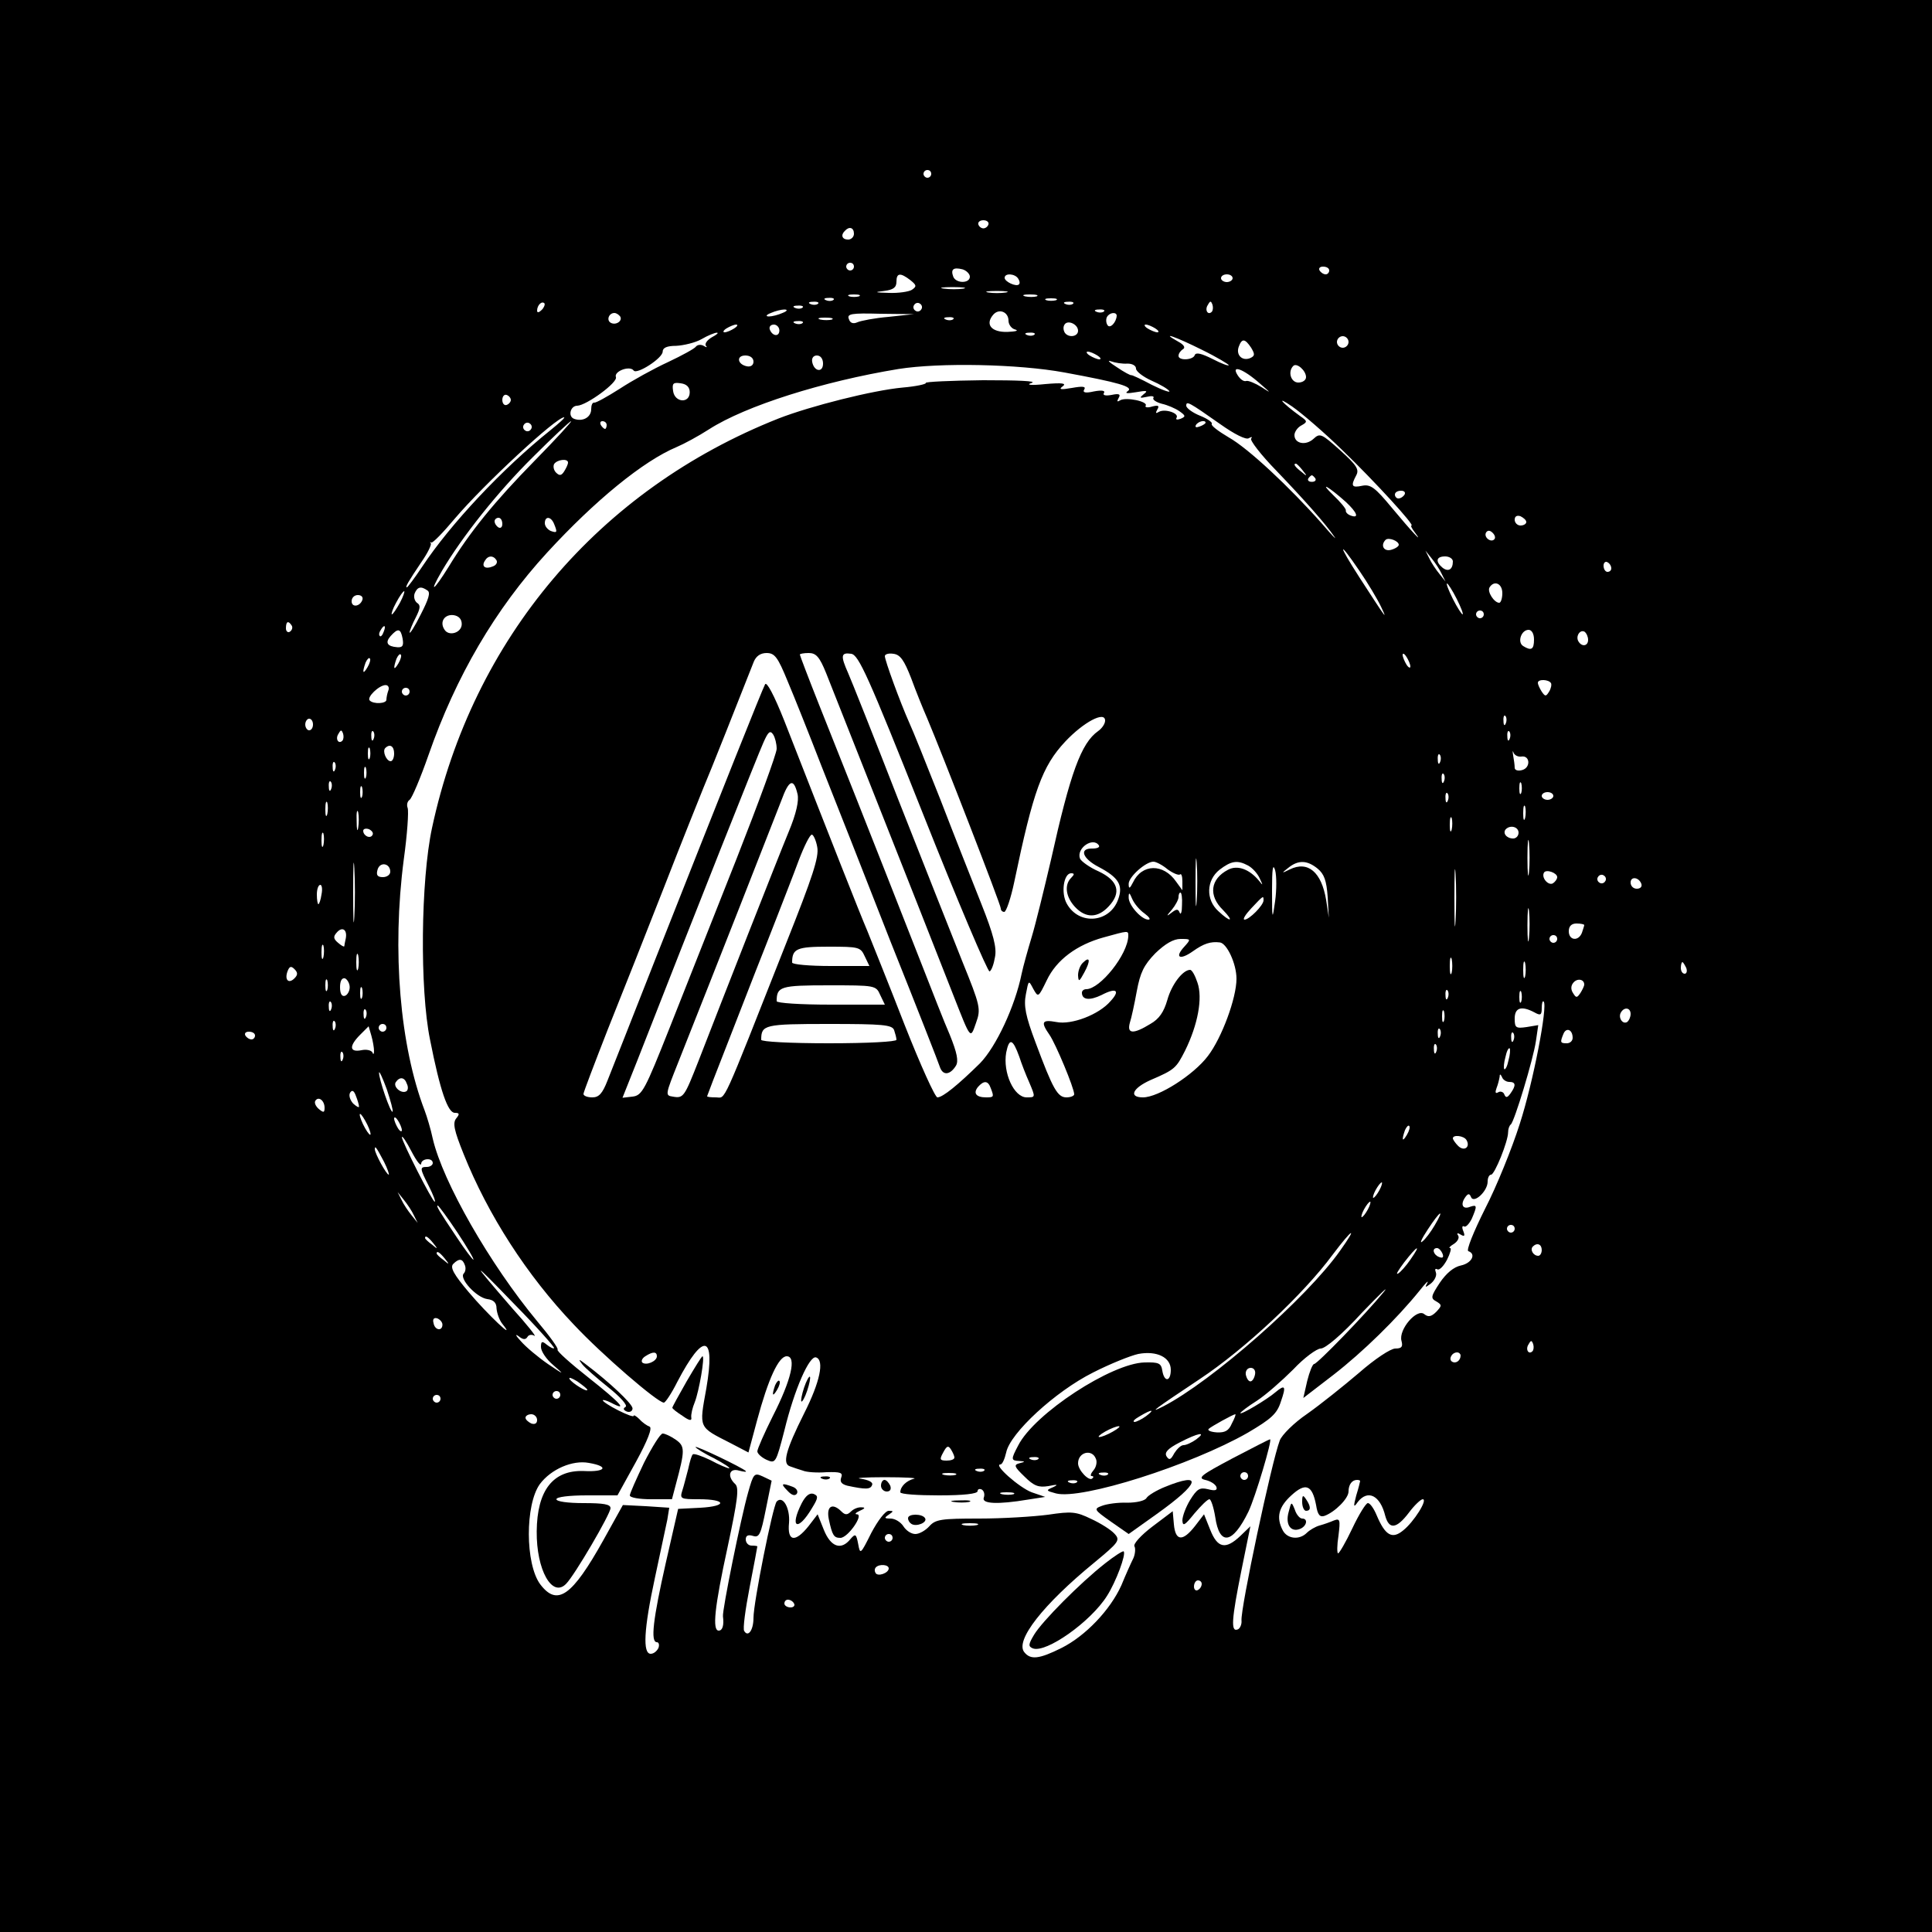<?xml version="1.0" standalone="no"?>
<!DOCTYPE svg PUBLIC "-//W3C//DTD SVG 20010904//EN"
 "http://www.w3.org/TR/2001/REC-SVG-20010904/DTD/svg10.dtd">
<svg version="1.0" xmlns="http://www.w3.org/2000/svg"
 width="500pt" height="500pt" viewBox="0 0 500 500"
 preserveAspectRatio="xMidYMid meet">

<g transform="translate(0,500) scale(0.1,-0.1)"
fill="#000000" stroke="none">
<path d="M0 2500 l0 -2500 2500 0 2500 0 0 2500 0 2500 -2500 0 -2500 0 0
-2500z m2410 2050 c0 -5 -4 -10 -10 -10 -5 0 -10 5 -10 10 0 6 5 10 10 10 6 0
10 -4 10 -10z m148 -131 c-2 -6 -8 -10 -13 -10 -5 0 -11 4 -13 10 -2 6 4 11
13 11 9 0 15 -5 13 -11z m-348 -24 c0 -8 -7 -15 -15 -15 -16 0 -20 12 -8 23
11 12 23 8 23 -8z m0 -85 c0 -5 -4 -10 -10 -10 -5 0 -10 5 -10 10 0 6 5 10 10
10 6 0 10 -4 10 -10z m300 -26 c0 -18 -36 -18 -43 0 -7 19 0 25 24 19 10 -3
19 -12 19 -19z m930 16 c0 -5 -4 -10 -9 -10 -6 0 -13 5 -16 10 -3 6 1 10 9 10
9 0 16 -4 16 -10z m-1084 -25 c16 -13 17 -16 4 -25 -8 -5 -35 -9 -60 -8 -36 1
-39 2 -12 5 24 3 32 9 32 24 0 23 10 24 36 4z m279 4 c4 -6 5 -12 2 -15 -7 -7
-37 7 -37 17 0 13 27 11 35 -2z m555 1 c0 -5 -7 -10 -15 -10 -8 0 -15 5 -15
10 0 6 7 10 15 10 8 0 15 -4 15 -10z m-697 -27 c-13 -2 -35 -2 -50 0 -16 2 -5
4 22 4 28 0 40 -2 28 -4z m110 -10 c-13 -2 -33 -2 -45 0 -13 2 -3 4 22 4 25 0
35 -2 23 -4z m-380 -10 c-7 -2 -19 -2 -25 0 -7 3 -2 5 12 5 14 0 19 -2 13 -5z
m460 0 c-7 -2 -21 -2 -30 0 -10 3 -4 5 12 5 17 0 24 -2 18 -5z m-526 -9 c-3
-3 -12 -4 -19 -1 -8 3 -5 6 6 6 11 1 17 -2 13 -5z m576 -1 c-7 -2 -19 -2 -25
0 -7 3 -2 5 12 5 14 0 19 -2 13 -5z m-1331 -25 c-7 -7 -12 -8 -12 -2 0 14 12
26 19 19 2 -3 -1 -11 -7 -17z m715 16 c-3 -3 -12 -4 -19 -1 -8 3 -5 6 6 6 11
1 17 -2 13 -5z m267 -15 c-3 -5 -10 -7 -15 -3 -5 3 -7 10 -3 15 3 5 10 7 15 3
5 -3 7 -10 3 -15z m393 15 c-3 -3 -12 -4 -19 -1 -8 3 -5 6 6 6 11 1 17 -2 13
-5z m359 -21 c-10 -10 -19 5 -10 18 6 11 8 11 12 0 2 -7 1 -15 -2 -18z m-1059
11 c-3 -3 -12 -4 -19 -1 -8 3 -5 6 6 6 11 1 17 -2 13 -5z m-52 -14 c-11 -5
-27 -9 -35 -9 -9 0 -8 4 5 9 11 5 27 9 35 9 9 0 8 -4 -5 -9z m585 -20 c0 -10
8 -21 18 -23 9 -3 0 -5 -21 -6 -41 -1 -58 19 -37 44 15 18 40 8 40 -15z m247
24 c-3 -3 -12 -4 -19 -1 -8 3 -5 6 6 6 11 1 17 -2 13 -5z m-1252 -13 c7 -12
-12 -24 -25 -16 -11 7 -4 25 10 25 5 0 11 -4 15 -9z m695 -1 c-36 -3 -72 -10
-81 -14 -11 -5 -19 -2 -22 8 -6 14 6 16 81 14 l87 -1 -65 -7z m590 3 c-1 -18
-18 -35 -24 -24 -4 6 -4 16 -1 21 7 12 25 13 25 3z m-737 -10 c-7 -2 -21 -2
-30 0 -10 3 -4 5 12 5 17 0 24 -2 18 -5z m314 1 c-3 -3 -12 -4 -19 -1 -8 3 -5
6 6 6 11 1 17 -2 13 -5z m-390 -10 c-3 -3 -12 -4 -19 -1 -8 3 -5 6 6 6 11 1
17 -2 13 -5z m713 -20 c0 -16 -26 -19 -35 -4 -3 6 -4 14 0 20 8 13 35 1 35
-16z m-890 6 c-8 -5 -19 -10 -25 -10 -5 0 -3 5 5 10 8 5 20 10 25 10 6 0 3 -5
-5 -10z m117 -5 c0 -18 -19 -15 -25 3 -2 7 3 12 11 12 7 0 14 -7 14 -15z m973
5 c8 -5 11 -10 5 -10 -5 0 -17 5 -25 10 -8 5 -10 10 -5 10 6 0 17 -5 25 -10z
m-1148 -23 c-12 -7 -19 -17 -15 -22 4 -4 2 -5 -6 0 -7 4 -16 3 -20 -2 -3 -5
-36 -23 -72 -40 -37 -17 -93 -48 -125 -69 -33 -21 -62 -37 -66 -36 -5 1 -8 -7
-8 -17 0 -21 -22 -33 -44 -25 -17 6 -10 34 8 34 24 1 105 60 100 74 -6 15 36
31 46 17 8 -11 75 32 75 49 0 10 11 15 35 15 19 1 49 8 65 17 17 10 35 17 40
17 6 0 0 -5 -13 -12z m835 7 c-3 -3 -12 -4 -19 -1 -8 3 -5 6 6 6 11 1 17 -2
13 -5z m433 -39 c39 -19 70 -38 70 -40 0 -3 -19 4 -42 16 -28 14 -43 18 -46
10 -4 -13 -42 -15 -42 -2 0 6 5 13 11 17 8 4 3 12 -12 20 -50 28 -5 12 61 -21z
m380 20 c0 -8 -7 -15 -15 -15 -8 0 -15 7 -15 15 0 8 7 15 15 15 8 0 15 -7 15
-15z m-252 -15 c10 -17 10 -21 -3 -27 -21 -8 -37 9 -29 30 8 22 16 21 32 -3z
m-398 -20 c8 -5 11 -10 5 -10 -5 0 -17 5 -25 10 -8 5 -10 10 -5 10 6 0 17 -5
25 -10z m-890 -16 c0 -9 -7 -14 -17 -12 -25 5 -28 28 -4 28 12 0 21 -6 21 -16z
m180 -5 c0 -24 -23 -21 -28 4 -2 10 3 17 12 17 10 0 16 -9 16 -21z m788 0 c12
0 22 -5 22 -13 0 -7 18 -21 40 -31 23 -10 43 -22 46 -27 4 -5 -17 2 -45 16
-28 15 -52 26 -53 25 -2 -1 -19 8 -38 21 -19 12 -26 19 -15 15 11 -4 30 -7 43
-6z m-163 -23 c141 -26 179 -37 164 -48 -9 -6 -3 -7 21 -3 28 5 32 4 20 -5
-12 -10 -11 -11 8 -7 12 3 20 2 17 -3 -3 -4 7 -11 22 -15 14 -3 35 -12 45 -19
17 -12 17 -14 3 -20 -9 -3 -13 -2 -10 3 7 12 -31 24 -46 15 -8 -5 -9 -3 -4 6
6 10 3 12 -13 8 -12 -4 -20 -2 -17 2 7 11 -51 23 -66 14 -8 -5 -9 -3 -4 6 6
10 1 12 -18 8 -16 -3 -24 -1 -20 5 4 6 -5 8 -26 4 -22 -5 -30 -3 -25 5 5 8 -4
9 -32 4 -29 -5 -35 -4 -24 4 11 8 0 10 -45 6 -38 -4 -51 -2 -35 3 15 5 -36 7
-126 7 -84 -1 -150 -4 -148 -7 2 -3 -25 -9 -60 -12 -77 -7 -239 -48 -321 -80
-465 -184 -792 -570 -897 -1060 -29 -135 -32 -417 -5 -548 26 -132 46 -189 64
-189 12 0 13 -3 4 -14 -10 -12 -6 -31 19 -93 63 -157 163 -313 285 -441 73
-78 217 -202 233 -202 4 0 20 24 35 54 68 130 99 123 75 -17 -19 -105 -21 -99
63 -142 l46 -24 22 82 c29 108 56 167 77 167 26 0 12 -61 -36 -155 -22 -44
-40 -85 -40 -91 0 -6 11 -16 24 -22 23 -10 24 -9 46 76 26 107 65 195 82 189
22 -7 10 -64 -31 -145 -48 -96 -57 -131 -36 -137 8 -3 23 -8 33 -11 9 -4 37
-6 61 -4 36 1 43 -1 38 -14 -4 -11 1 -17 16 -21 47 -10 60 -10 64 2 3 7 -9 13
-29 16 -18 2 10 4 62 4 52 0 86 -2 75 -4 -19 -5 -35 -20 -35 -35 0 -5 45 -8
100 -8 64 0 100 4 100 11 0 5 5 7 11 4 6 -4 8 -13 5 -21 -6 -16 36 -18 114 -5
l45 7 -35 12 c-32 12 -100 72 -81 72 5 0 11 14 15 31 10 50 127 158 225 207
45 23 98 44 117 48 48 9 84 -9 84 -41 0 -31 -17 -33 -22 -2 -3 19 -9 22 -46
21 -85 -2 -285 -132 -327 -215 -19 -36 -19 -39 3 -40 16 -1 16 -2 0 -6 -15 -4
-13 -9 13 -34 25 -25 37 -29 62 -25 24 5 27 4 12 -3 -19 -8 -18 -9 8 -16 66
-17 349 73 496 157 61 36 76 49 86 81 14 40 11 45 -14 24 -22 -19 -91 -60 -91
-54 0 2 19 17 43 32 23 15 65 52 94 81 28 30 61 54 71 54 12 0 55 36 107 93
48 50 73 74 55 52 -46 -56 -171 -185 -179 -185 -4 0 -12 -20 -18 -44 l-10 -44
78 60 c76 59 164 145 223 218 15 19 24 28 20 20 -7 -13 -6 -13 10 -1 9 8 15
20 12 28 -3 8 -2 11 4 8 5 -3 16 8 25 25 8 16 12 30 8 30 -5 0 0 5 10 11 9 6
14 15 11 21 -5 7 -2 8 6 3 10 -6 12 -4 7 9 -4 9 -3 15 2 12 4 -3 13 6 20 20
14 33 14 37 -4 31 -19 -8 -26 5 -14 23 8 12 12 12 16 2 7 -18 43 15 43 40 0
10 4 18 9 18 9 0 44 86 44 110 0 8 3 17 7 20 9 7 58 168 65 216 l6 41 -30 -5
c-28 -4 -31 -2 -31 22 0 28 17 34 51 16 16 -9 19 -7 19 11 0 12 2 20 5 17 11
-11 -27 -209 -62 -317 -20 -63 -60 -162 -90 -220 -29 -58 -49 -107 -43 -109
21 -7 9 -31 -19 -37 -19 -4 -38 -20 -55 -45 -23 -35 -24 -40 -9 -48 15 -9 15
-11 0 -27 -13 -13 -21 -14 -31 -6 -19 16 -67 -40 -59 -69 4 -15 1 -20 -16 -20
-12 0 -53 -27 -94 -63 -40 -34 -100 -82 -134 -106 -34 -23 -66 -55 -71 -69
-21 -55 -102 -436 -99 -466 1 -10 -4 -21 -10 -23 -18 -7 -16 25 10 154 l23
113 -26 -25 c-38 -36 -59 -32 -78 16 l-16 40 -23 -30 c-32 -41 -51 -40 -55 4
l-3 34 -53 -40 c-29 -22 -50 -45 -46 -51 3 -5 2 -20 -3 -31 -6 -12 -20 -43
-31 -70 -29 -64 -93 -131 -155 -162 -58 -29 -80 -31 -96 -11 -25 30 49 124
181 232 64 53 68 58 52 75 -9 10 -36 27 -60 38 -39 19 -51 20 -111 11 -38 -5
-118 -10 -179 -10 -98 0 -113 -2 -129 -20 -10 -11 -26 -20 -36 -20 -11 0 -24
9 -31 20 -7 11 -22 20 -33 20 -17 0 -17 2 -5 10 13 9 13 10 0 10 -9 0 -28 -25
-45 -57 -28 -56 -29 -57 -34 -29 -5 26 -7 28 -20 13 -24 -30 -51 -21 -69 24
l-16 40 -23 -30 c-35 -44 -56 -41 -51 8 3 38 -16 72 -32 55 -10 -12 -60 -261
-60 -301 0 -32 -14 -51 -24 -34 -4 5 3 56 14 113 11 57 20 104 20 106 0 1 -7
2 -15 2 -8 0 -15 7 -15 16 0 10 6 13 19 9 16 -5 20 4 33 69 l15 74 -23 11
c-22 10 -24 8 -38 -42 -19 -67 -67 -304 -65 -320 3 -23 -1 -37 -11 -37 -17 0
-11 60 23 216 26 122 30 153 20 163 -22 20 -16 43 10 35 12 -3 20 -4 17 -1 -9
9 -130 67 -130 62 0 -2 21 -16 48 -29 26 -14 43 -25 39 -26 -4 0 -26 9 -48 21
-23 11 -43 18 -46 15 -3 -2 -8 -19 -12 -38 -5 -18 -11 -43 -15 -55 -7 -22 -5
-23 43 -23 71 0 74 -18 4 -22 l-58 -3 -32 -140 c-33 -146 -40 -205 -23 -205 5
0 7 -7 4 -15 -4 -8 -12 -15 -20 -15 -21 0 -18 63 11 197 14 65 28 132 32 150
l5 31 -60 4 -60 3 -50 -90 c-82 -147 -120 -173 -164 -115 -39 53 -39 206 -1
259 29 39 85 63 127 55 53 -9 44 -24 -13 -21 -80 3 -121 -50 -122 -156 -1
-100 40 -173 76 -136 22 22 115 181 115 196 0 10 -18 13 -70 13 -40 0 -70 4
-70 10 0 6 33 10 79 10 l79 0 48 87 c30 55 43 88 35 91 -6 2 -18 10 -26 19 -8
8 -15 12 -15 9 0 -4 -18 3 -40 14 -22 11 -40 23 -40 26 0 2 9 0 21 -6 47 -25
24 0 -57 64 -47 37 -84 70 -81 73 3 3 -21 36 -53 74 -122 147 -244 360 -270
472 -5 24 -15 57 -21 73 -64 167 -85 413 -54 650 9 65 13 124 10 133 -3 8 -1
17 5 21 6 4 28 56 49 116 71 204 173 378 307 524 124 135 249 237 335 273 19
8 56 28 84 46 95 61 295 124 490 156 107 17 311 13 430 -9z m625 -12 c0 -8 -9
-14 -20 -14 -19 0 -28 28 -13 43 9 9 33 -12 33 -29z m-120 -16 c30 -26 31 -27
5 -10 -16 10 -35 18 -40 16 -6 -2 -15 4 -22 15 -18 28 14 17 57 -21z m-1475
-23 c0 -30 -39 -27 -43 3 -3 20 0 23 20 20 15 -2 23 -10 23 -23z m-463 -20 c0
-5 -5 -11 -11 -13 -6 -2 -11 4 -11 13 0 9 5 15 11 13 6 -2 11 -8 11 -13z
m2152 -130 c85 -82 188 -195 179 -195 -3 0 1 -8 8 -17 27 -36 -10 4 -59 63
-43 52 -55 61 -76 57 -28 -6 -31 -1 -16 27 8 15 1 26 -41 64 -49 44 -53 46
-70 30 -20 -18 -49 -12 -49 10 0 8 8 20 18 25 16 9 16 11 -3 24 -47 34 -66 56
-21 25 26 -18 85 -69 130 -113z m-317 68 c38 -27 68 -42 75 -37 7 4 10 4 6 -1
-4 -4 25 -42 66 -84 70 -73 128 -138 150 -171 6 -9 -9 7 -33 35 -84 95 -191
195 -241 223 -27 16 -47 31 -44 35 3 3 -10 13 -30 21 -20 8 -36 20 -36 26 0
13 6 10 87 -47z m-1732 -16 c-125 -100 -259 -243 -332 -353 -20 -30 -38 -54
-40 -54 -5 0 3 14 38 66 16 23 26 44 24 48 -3 3 -2 4 1 2 3 -3 31 26 62 63 74
87 262 262 282 261 3 -1 -13 -15 -35 -33z m-51 2 c-3 -5 -10 -7 -15 -3 -5 3
-7 10 -3 15 3 5 10 7 15 3 5 -3 7 -10 3 -15z m10 -81 c-105 -107 -169 -186
-223 -275 -39 -63 -53 -72 -17 -10 52 88 144 204 235 294 51 51 96 93 99 93 3
0 -39 -46 -94 -102z m186 92 c0 -5 -2 -10 -4 -10 -3 0 -8 5 -11 10 -3 6 -1 10
4 10 6 0 11 -4 11 -10z m1550 6 c0 -2 -7 -7 -16 -10 -8 -3 -12 -2 -9 4 6 10
25 14 25 6z m-1650 -103 c0 -5 -5 -15 -10 -23 -7 -11 -12 -12 -21 -3 -6 6 -8
16 -5 22 8 12 36 15 36 4z m1901 -20 c13 -16 12 -17 -3 -4 -17 13 -22 21 -14
21 2 0 10 -8 17 -17z m33 -21 c3 -5 -1 -9 -9 -9 -8 0 -12 4 -9 9 3 4 7 8 9 8
2 0 6 -4 9 -8z m79 -61 c29 -27 36 -44 12 -35 -8 3 -13 9 -12 13 1 4 -14 22
-33 40 -38 37 -12 22 33 -18z m152 19 c-3 -5 -10 -10 -16 -10 -5 0 -9 5 -9 10
0 6 7 10 16 10 8 0 12 -4 9 -10z m315 -71 c0 -5 -7 -9 -15 -9 -8 0 -15 7 -15
15 0 9 6 12 15 9 8 -4 15 -10 15 -15z m-2650 -5 c0 -8 -4 -12 -10 -9 -5 3 -10
10 -10 16 0 5 5 9 10 9 6 0 10 -7 10 -16z m134 0 c9 -22 8 -24 -9 -18 -8 4
-15 12 -15 20 0 19 16 18 24 -2z m2433 -40 c-9 -9 -28 6 -21 18 4 6 10 6 17
-1 6 -6 8 -13 4 -17z m-247 -14 c0 -4 -9 -10 -20 -13 -19 -5 -28 12 -14 26 8
7 34 -3 34 -13z m-102 -67 c22 -32 47 -74 56 -93 18 -38 14 -32 -56 76 -56 87
-56 99 0 17z m213 -8 l10 -20 -16 20 c-9 11 -21 29 -26 40 l-10 20 16 -20 c9
-11 21 -29 26 -40z m-2446 35 c3 -6 -1 -13 -10 -16 -19 -8 -30 0 -20 15 8 14
22 14 30 1z m2475 -3 c0 -21 -12 -28 -27 -16 -19 16 -16 29 7 29 11 0 20 -6
20 -13z m410 -18 c0 -5 -4 -9 -10 -9 -5 0 -10 7 -10 16 0 8 5 12 10 9 6 -3 10
-10 10 -16z m-400 -79 c11 -22 18 -40 15 -40 -2 0 -14 18 -25 40 -11 22 -18
40 -15 40 2 0 14 -18 25 -40z m118 15 c0 -14 -4 -25 -8 -25 -13 0 -32 29 -25
40 12 19 33 10 33 -15z m-2782 7 c9 -5 3 -23 -17 -62 -15 -30 -28 -51 -29 -47
0 4 7 22 16 39 12 24 13 32 3 38 -6 5 -9 15 -6 24 7 17 16 20 33 8z m-71 -32
c-9 -16 -18 -30 -21 -30 -2 0 2 14 11 30 9 17 18 30 21 30 2 0 -2 -13 -11 -30z
m-97 8 c-6 -18 -28 -21 -28 -4 0 9 7 16 16 16 9 0 14 -5 12 -12z m2902 -38 c0
-5 -4 -10 -10 -10 -5 0 -10 5 -10 10 0 6 5 10 10 10 6 0 10 -4 10 -10z m-2645
-25 c0 -23 -34 -33 -45 -14 -13 20 1 40 24 37 13 -2 21 -10 21 -23z m-440 -4
c3 -5 1 -12 -5 -16 -5 -3 -10 1 -10 9 0 18 6 21 15 7z m238 -16 c-3 -9 -8 -14
-10 -11 -3 3 -2 9 2 15 9 16 15 13 8 -4z m49 -18 c3 -18 0 -23 -14 -22 -26 2
-32 12 -17 29 19 21 26 20 31 -7z m2928 -2 c0 -26 -7 -30 -28 -17 -16 10 -5
42 14 42 8 0 14 -10 14 -25z m140 -1 c0 -16 -16 -19 -25 -4 -8 13 4 32 16 25
5 -4 9 -13 9 -21z m-3079 -61 c-12 -20 -14 -14 -5 12 4 9 9 14 11 11 3 -2 0
-13 -6 -23z m1007 -45 c17 -40 56 -138 87 -218 32 -80 112 -284 179 -455 68
-170 126 -318 129 -328 8 -21 26 -19 41 5 7 12 3 33 -16 80 -15 34 -47 117
-73 183 -142 362 -222 563 -266 673 -27 68 -49 126 -49 128 0 2 10 4 23 4 19
0 28 -10 45 -52 18 -46 228 -575 329 -833 46 -117 44 -115 59 -72 13 36 11 44
-36 160 -27 67 -101 255 -165 417 -63 162 -122 310 -130 328 -20 45 -19 54 8
50 19 -3 43 -55 186 -415 90 -227 168 -410 172 -407 5 2 11 19 14 37 5 24 -4
59 -35 137 -23 58 -71 179 -106 270 -36 91 -72 181 -81 200 -24 54 -63 161
-63 172 0 5 10 8 22 6 18 -2 28 -17 46 -63 12 -33 31 -80 42 -105 38 -90 190
-481 190 -491 0 -5 4 -9 9 -9 5 0 17 35 26 78 49 235 72 299 132 363 47 50
103 80 103 54 0 -8 -8 -20 -18 -27 -44 -31 -72 -108 -122 -333 -18 -77 -40
-167 -50 -200 -10 -33 -22 -76 -26 -95 -17 -84 -66 -189 -108 -232 -56 -55
-96 -88 -110 -88 -6 0 -44 84 -85 188 -40 103 -84 212 -96 242 -21 49 -91 227
-215 544 -27 68 -46 103 -50 95 -8 -15 -106 -261 -285 -714 -58 -148 -114
-289 -123 -312 -13 -33 -22 -43 -39 -43 -13 0 -23 4 -23 9 0 4 29 80 63 167
35 87 101 254 146 369 45 116 91 230 101 255 16 37 98 244 131 328 6 14 17 22
33 22 21 0 29 -11 54 -72z m1612 37 c0 -5 -5 -3 -10 5 -5 8 -10 20 -10 25 0 6
5 3 10 -5 5 -8 10 -19 10 -25z m-2699 -2 c-12 -20 -14 -14 -5 12 4 9 9 14 11
11 3 -2 0 -13 -6 -23z m3063 -41 c2 -4 0 -14 -5 -22 -8 -13 -10 -13 -19 0 -5
8 -10 18 -10 23 0 10 28 9 34 -1z m-3009 -19 c-3 -8 -5 -19 -5 -24 0 -10 -33
-12 -43 -2 -9 8 24 40 41 40 7 0 10 -7 7 -14z m55 -3 c0 -5 -4 -10 -10 -10 -5
0 -10 5 -10 10 0 6 5 10 10 10 6 0 10 -4 10 -10z m2837 -82 c-3 -8 -6 -5 -6 6
-1 11 2 17 5 13 3 -3 4 -12 1 -19z m-3087 -3 c0 -8 -4 -15 -10 -15 -5 0 -10 7
-10 15 0 8 5 15 10 15 6 0 10 -7 10 -15z m76 -42 c-10 -10 -19 5 -10 18 6 11
8 11 12 0 2 -7 1 -15 -2 -18z m81 5 c-3 -8 -6 -5 -6 6 -1 11 2 17 5 13 3 -3 4
-12 1 -19z m1043 -26 c0 -12 -47 -140 -104 -285 -57 -144 -135 -341 -173 -437
-64 -161 -71 -175 -96 -178 l-26 -3 39 98 c149 381 313 794 326 822 12 27 17
32 25 20 5 -8 9 -24 9 -37z m1897 26 c-3 -8 -6 -5 -6 6 -1 11 2 17 5 13 3 -3
4 -12 1 -19z m-2950 -50 c-3 -7 -5 -2 -5 12 0 14 2 19 5 13 2 -7 2 -19 0 -25z
m63 12 c0 -11 -4 -20 -9 -20 -11 0 -22 26 -14 34 12 12 23 5 23 -14z m2917 -8
c23 4 25 -29 2 -35 -11 -3 -19 0 -19 6 0 7 -2 21 -4 32 -2 11 -1 14 1 7 3 -7
12 -11 20 -10z m-210 -14 c-3 -8 -6 -5 -6 6 -1 11 2 17 5 13 3 -3 4 -12 1 -19z
m-2860 -20 c-3 -8 -6 -5 -6 6 -1 11 2 17 5 13 3 -3 4 -12 1 -19z m80 -20 c-3
-7 -5 -2 -5 12 0 14 2 19 5 13 2 -7 2 -19 0 -25z m2790 -10 c-3 -8 -6 -5 -6 6
-1 11 2 17 5 13 3 -3 4 -12 1 -19z m-2880 -20 c-3 -8 -6 -5 -6 6 -1 11 2 17 5
13 3 -3 4 -12 1 -19z m1207 -13 c4 -17 -3 -50 -23 -98 -29 -70 -171 -432 -233
-592 -37 -94 -39 -98 -67 -93 -20 3 -19 5 14 88 89 224 249 631 267 678 20 55
32 59 42 17z m1873 3 c-3 -7 -5 -2 -5 12 0 14 2 19 5 13 2 -7 2 -19 0 -25z
m-3000 -10 c-3 -7 -5 -2 -5 12 0 14 2 19 5 13 2 -7 2 -19 0 -25z m2810 -10
c-3 -8 -6 -5 -6 6 -1 11 2 17 5 13 3 -3 4 -12 1 -19z m273 12 c0 -5 -7 -10
-15 -10 -8 0 -15 5 -15 10 0 6 7 10 15 10 8 0 15 -4 15 -10z m-3173 -47 c-3
-10 -5 -4 -5 12 0 17 2 24 5 18 2 -7 2 -21 0 -30z m3100 -10 c-3 -10 -5 -4 -5
12 0 17 2 24 5 18 2 -7 2 -21 0 -30z m-3020 -25 c-2 -13 -4 -5 -4 17 -1 22 1
32 4 23 2 -10 2 -28 0 -40z m2830 -5 c-3 -10 -5 -4 -5 12 0 17 2 24 5 18 2 -7
2 -21 0 -30z m-2793 -14 c-6 -11 -24 -2 -24 11 0 5 7 7 15 4 8 -4 12 -10 9
-15z m2966 6 c0 -8 -6 -15 -14 -15 -17 0 -28 14 -19 24 12 12 33 6 33 -9z
m-3093 -32 c-3 -10 -5 -4 -5 12 0 17 2 24 5 18 2 -7 2 -21 0 -30z m3120 -70
c-2 -21 -4 -4 -4 37 0 41 2 58 4 38 2 -21 2 -55 0 -75z m-1842 65 c5 -26 -12
-77 -80 -248 -171 -433 -156 -400 -182 -400 -13 0 -23 1 -23 3 0 1 23 61 51
132 28 72 61 157 74 190 13 33 38 96 55 140 17 44 43 110 57 148 14 37 29 67
34 67 4 0 11 -15 14 -32z m729 4 c3 -5 -5 -8 -17 -8 -35 1 -26 -26 17 -48 51
-27 63 -47 50 -83 -21 -61 -101 -69 -133 -12 -16 28 -8 79 11 79 9 0 9 -3 0
-12 -18 -18 -14 -49 10 -75 28 -30 59 -29 87 1 34 36 25 67 -26 91 -23 10 -45
26 -48 33 -10 27 34 57 49 34z m-1927 -184 c-2 -35 -3 -7 -3 62 0 69 1 97 3
63 2 -35 2 -91 0 -125z m2180 40 c-2 -29 -3 -8 -3 47 0 55 1 79 3 53 2 -26 2
-71 0 -100z m670 -50 c-2 -35 -3 -9 -3 57 0 66 1 94 3 63 2 -32 2 -86 0 -120z
m-2757 126 c0 -8 -9 -14 -19 -14 -14 0 -18 5 -14 19 6 22 33 17 33 -5z m2012
6 c14 -10 28 -16 32 -13 3 3 6 -4 6 -18 l0 -23 -16 22 c-33 48 -89 47 -112 -2
-8 -16 -11 -17 -11 -4 -1 18 44 58 64 58 7 0 24 -9 37 -20z m208 10 c11 -6 24
-20 30 -33 9 -19 9 -20 -2 -6 -25 30 -56 41 -80 28 -46 -24 -51 -67 -13 -104
30 -31 20 -33 -12 -3 -33 30 -31 80 3 107 30 23 46 26 74 11z m70 -92 c-7 -51
-8 -50 -8 27 0 56 2 72 8 53 4 -15 4 -51 0 -80z m110 84 c17 -14 23 -31 26
-73 l3 -54 -7 46 c-12 72 -47 102 -94 79 -22 -11 -22 -10 -4 4 26 21 49 20 76
-2z m620 -22 c0 -5 -5 -12 -11 -16 -12 -7 -31 15 -23 28 6 9 34 -1 34 -12z
m124 -11 c-3 -5 -10 -7 -15 -3 -5 3 -7 10 -3 15 3 5 10 7 15 3 5 -3 7 -10 3
-15z m94 -7 c2 -7 -3 -12 -12 -12 -9 0 -16 7 -16 16 0 17 22 14 28 -4z m-3416
-27 c-2 -14 -6 -25 -8 -25 -2 0 -4 11 -4 25 0 14 4 25 9 25 4 0 6 -11 3 -25z
m2130 -49 c12 -9 17 -16 10 -16 -18 0 -52 38 -51 58 0 13 2 13 9 -4 5 -12 19
-29 32 -38z m97 22 c0 -18 -3 -27 -6 -20 -4 10 -8 10 -21 0 -14 -11 -14 -9 1
8 9 11 17 26 17 32 0 7 2 12 5 12 3 0 5 -15 4 -32z m211 12 c0 -13 -37 -50
-49 -50 -6 0 2 13 17 29 32 34 32 34 32 21z m687 -97 c-2 -21 -4 -6 -4 32 0
39 2 55 4 38 2 -18 2 -50 0 -70z m143 33 c0 -2 -3 -11 -6 -20 -9 -23 -34 -20
-34 4 0 13 7 20 20 20 11 0 20 -2 20 -4z m-3205 -34 c-2 -9 -4 -19 -4 -21 -1
-2 -8 2 -16 9 -12 10 -13 16 -4 26 14 17 28 9 24 -14z m2025 6 c-1 -48 -73
-138 -109 -138 -6 0 -11 -4 -11 -9 0 -19 20 -21 51 -6 38 20 49 12 23 -16 -30
-35 -101 -62 -140 -54 -38 7 -41 0 -18 -33 16 -23 64 -138 64 -154 0 -4 -9 -8
-20 -8 -23 0 -35 21 -80 142 -26 69 -31 95 -25 125 7 37 7 37 19 14 13 -23 13
-23 35 22 25 53 78 92 147 111 65 18 64 18 64 4z m1110 -8 c0 -5 -4 -10 -10
-10 -5 0 -10 5 -10 10 0 6 5 10 10 10 6 0 10 -4 10 -10z m-965 -20 c-26 -28
-12 -36 22 -12 28 20 46 26 70 23 18 -2 43 -55 43 -94 0 -50 -38 -153 -74
-200 -37 -49 -128 -107 -168 -107 -38 0 -27 24 20 45 63 27 66 31 89 76 33 67
46 136 32 176 -6 18 -14 33 -19 33 -19 0 -48 -38 -59 -78 -9 -31 -21 -49 -44
-62 -44 -27 -61 -26 -53 3 4 12 12 49 18 82 9 48 18 67 48 98 26 25 47 37 65
37 27 0 28 0 10 -20z m-2228 -27 c-3 -10 -5 -4 -5 12 0 17 2 24 5 18 2 -7 2
-21 0 -30z m1401 2 l12 -25 -100 0 c-55 0 -100 4 -100 9 0 36 12 41 94 41 79
0 83 -1 94 -25z m-1311 -32 c-3 -10 -5 -2 -5 17 0 19 2 27 5 18 2 -10 2 -26 0
-35z m2830 -10 c-3 -10 -5 -2 -5 17 0 19 2 27 5 18 2 -10 2 -26 0 -35z m190
-10 c-3 -10 -5 -2 -5 17 0 19 2 27 5 18 2 -10 2 -26 0 -35z m417 22 c3 -8 1
-15 -4 -15 -6 0 -10 7 -10 15 0 8 2 15 4 15 2 0 6 -7 10 -15z m-3602 -27 c-15
-15 -26 -4 -18 18 5 13 9 15 18 6 9 -9 9 -15 0 -24z m85 -30 c-3 -7 -5 -2 -5
12 0 14 2 19 5 13 2 -7 2 -19 0 -25z m58 7 c0 -10 -6 -20 -12 -22 -8 -3 -13 5
-13 22 0 17 5 25 13 23 6 -3 12 -13 12 -23z m3195 7 c0 -4 -5 -14 -10 -22 -9
-13 -11 -13 -19 0 -6 9 -6 19 1 27 10 12 28 9 28 -5z m-3163 -34 c-3 -7 -5 -2
-5 12 0 14 2 19 5 13 2 -7 2 -19 0 -25z m1341 7 l12 -25 -140 0 c-78 0 -140 4
-140 9 0 38 10 41 134 41 121 0 123 0 134 -25z m1469 -7 c-3 -8 -6 -5 -6 6 -1
11 2 17 5 13 3 -3 4 -12 1 -19z m190 -10 c-3 -7 -5 -2 -5 12 0 14 2 19 5 13 2
-7 2 -19 0 -25z m-3080 -20 c-3 -8 -6 -5 -6 6 -1 11 2 17 5 13 3 -3 4 -12 1
-19z m90 -20 c-3 -8 -6 -5 -6 6 -1 11 2 17 5 13 3 -3 4 -12 1 -19z m2790 -10
c-3 -7 -5 -2 -5 12 0 14 2 19 5 13 2 -7 2 -19 0 -25z m483 18 c0 -8 -4 -17 -9
-21 -12 -7 -24 12 -16 25 9 15 25 12 25 -4z m-3353 -38 c-3 -8 -6 -5 -6 6 -1
11 2 17 5 13 3 -3 4 -12 1 -19z m133 2 c0 -5 -4 -10 -10 -10 -5 0 -10 5 -10
10 0 6 5 10 10 10 6 0 10 -4 10 -10z m1314 -6 c3 -9 6 -20 6 -25 0 -5 -75 -9
-175 -9 -100 0 -175 4 -175 9 0 39 8 41 175 41 139 0 164 -2 169 -16z m-1346
-54 c0 -8 -2 -10 -4 -4 -3 6 -16 9 -29 6 -31 -6 -32 11 -3 40 l22 22 7 -24 c4
-14 7 -32 7 -40z m2759 38 c-3 -8 -6 -5 -6 6 -1 11 2 17 5 13 3 -3 4 -12 1
-19z m343 -4 c0 -8 -7 -14 -15 -14 -17 0 -18 2 -9 24 7 18 24 12 24 -10z
m-3410 6 c0 -5 -4 -10 -9 -10 -6 0 -13 5 -16 10 -3 6 1 10 9 10 9 0 16 -4 16
-10z m3257 -12 c-3 -8 -6 -5 -6 6 -1 11 2 17 5 13 3 -3 4 -12 1 -19z m-1279
-43 c5 -16 17 -47 26 -67 16 -38 16 -38 -7 -38 -33 0 -62 64 -53 116 8 39 17
36 34 -11z m1079 13 c-3 -8 -6 -5 -6 6 -1 11 2 17 5 13 3 -3 4 -12 1 -19z
m187 -22 c-3 -15 -8 -25 -11 -23 -2 3 -1 17 3 31 3 15 8 25 11 23 2 -3 1 -17
-3 -31z m-3017 2 c-3 -8 -6 -5 -6 6 -1 11 2 17 5 13 3 -3 4 -12 1 -19z m129
-135 c-5 -5 -36 86 -35 101 0 6 9 -13 20 -43 10 -30 17 -56 15 -58z m2890 77
c17 0 18 -9 3 -30 -8 -11 -12 -12 -16 -2 -2 6 -10 9 -16 5 -7 -4 -8 0 -4 11 4
10 7 23 8 29 0 8 2 8 6 0 2 -7 11 -13 19 -13z m-2853 -5 c4 -8 3 -16 -1 -19
-13 -8 -35 11 -28 23 10 15 23 14 29 -4z m1511 -11 c9 -23 8 -24 -12 -24 -26
0 -34 11 -21 27 15 17 26 17 33 -3z m-1635 -47 c1 -5 -6 -1 -15 7 -8 9 -12 21
-8 28 5 8 10 6 15 -8 4 -10 8 -23 8 -27z m-89 -4 c0 -13 -3 -13 -15 -3 -8 7
-12 16 -9 21 8 13 24 1 24 -18z m119 -68 c0 -5 -6 1 -14 15 -8 14 -14 30 -14
35 0 6 6 -1 14 -15 8 -14 14 -29 14 -35z m81 10 c0 -5 -5 -3 -10 5 -5 8 -10
20 -10 25 0 6 5 3 10 -5 5 -8 10 -19 10 -25z m2601 -12 c-12 -20 -14 -14 -5
12 4 9 9 14 11 11 3 -2 0 -13 -6 -23z m-2551 -75 c0 14 30 17 30 2 0 -5 -7
-10 -15 -10 -19 0 -19 -3 5 -50 11 -22 18 -40 15 -40 -6 0 -85 156 -85 167 1
5 12 -12 25 -37 13 -25 24 -39 25 -32z m2705 62 c11 -18 -5 -31 -21 -16 -8 8
-14 17 -14 20 0 10 28 7 35 -4z m-2801 -57 c9 -18 14 -33 12 -33 -6 0 -36 55
-36 66 0 11 5 3 24 -33z m2576 -73 c-6 -11 -13 -20 -16 -20 -2 0 0 9 6 20 6
11 13 20 16 20 2 0 0 -9 -6 -20z m-2499 -65 l10 -20 -16 20 c-9 11 -21 29 -26
40 l-10 20 16 -20 c9 -11 21 -29 26 -40z m2469 15 c-6 -11 -13 -20 -16 -20 -2
0 0 9 6 20 6 11 13 20 16 20 2 0 0 -9 -6 -20z m-2356 -60 c25 -38 44 -70 41
-70 -2 0 -22 26 -43 58 -47 70 -54 82 -49 82 2 0 25 -31 51 -70z m2529 19
c-10 -17 -24 -36 -32 -42 -8 -7 -2 7 14 31 32 49 45 57 18 11z m207 -9 c0 -5
-4 -10 -10 -10 -5 0 -10 5 -10 10 0 6 5 10 10 10 6 0 10 -4 10 -10z m-452 -57
c-86 -122 -332 -338 -458 -403 -40 -20 -22 -7 95 71 116 77 268 219 344 322
52 69 66 76 19 10z m-2347 20 c13 -16 12 -17 -3 -4 -10 7 -18 15 -18 17 0 8 8
3 21 -13z m2869 -18 c0 -8 -4 -15 -9 -15 -13 0 -22 16 -14 24 11 11 23 6 23
-9z m-340 -25 c-11 -16 -26 -33 -32 -36 -7 -4 1 9 16 29 34 44 46 50 16 7z
m83 16 c4 -10 1 -13 -9 -9 -15 6 -19 23 -5 23 5 0 11 -7 14 -14z m-2582 -13
c13 -16 12 -17 -3 -4 -10 7 -18 15 -18 17 0 8 8 3 21 -13z m52 -17 c3 -7 2
-17 -3 -22 -12 -13 33 -62 61 -66 17 -2 24 -10 24 -24 1 -12 7 -30 15 -40 40
-50 -40 26 -87 82 -38 45 -49 64 -40 73 15 15 24 14 30 -3z m231 -215 c-2 -2
-10 2 -19 9 -12 10 -15 9 -15 -6 0 -11 14 -32 32 -47 30 -26 29 -26 -14 3 -26
18 -57 44 -70 59 -13 14 -16 20 -6 13 11 -9 18 -10 23 -2 3 6 12 7 18 3 7 -4
-19 29 -58 72 -109 126 -108 128 6 10 59 -60 105 -112 103 -114z m-289 61 c0
-18 -20 -15 -23 4 -3 10 1 15 10 12 7 -3 13 -10 13 -16z m2821 -69 c-10 -10
-19 5 -10 18 6 11 8 11 12 0 2 -7 1 -15 -2 -18z m-2266 -13 c0 -13 -28 -25
-38 -16 -3 4 0 11 8 16 20 13 30 12 30 0z m2080 2 c0 -13 -12 -22 -22 -16 -10
6 -1 24 13 24 5 0 9 -4 9 -8z m-532 -49 c-2 -10 -7 -18 -12 -18 -5 0 -10 8
-12 18 -1 9 4 17 13 17 8 0 13 -7 11 -17z m-1728 -40 c0 -7 -39 17 -46 28 -3
6 5 3 20 -6 14 -10 26 -19 26 -22z m-70 -13 c0 -5 -4 -10 -10 -10 -5 0 -10 5
-10 10 0 6 5 10 10 10 6 0 10 -4 10 -10z m-310 -10 c0 -5 -4 -10 -10 -10 -5 0
-10 5 -10 10 0 6 5 10 10 10 6 0 10 -4 10 -10z m1826 -45 c-11 -8 -25 -15 -30
-15 -6 1 0 7 14 15 32 19 40 18 16 0z m-1576 -10 c0 -9 -6 -12 -15 -9 -8 4
-15 10 -15 15 0 5 7 9 15 9 8 0 15 -7 15 -15z m1798 -9 c-8 -19 -18 -24 -39
-23 -15 1 -25 5 -21 9 6 6 64 38 69 38 2 0 -2 -11 -9 -24z m-308 -21 c-14 -8
-29 -14 -35 -14 -5 0 1 6 15 14 14 8 30 14 35 14 6 0 -1 -6 -15 -14z m216 -20
c-11 -8 -26 -15 -33 -15 -7 0 -17 -10 -24 -21 -9 -17 -13 -19 -20 -8 -6 10 3
20 34 36 48 25 71 29 43 8z m-626 -47 c0 -5 -9 -8 -20 -8 -18 0 -19 3 -9 21 9
17 13 19 20 8 5 -8 9 -17 9 -21z m366 -3 c4 -8 1 -22 -6 -30 -7 -8 -9 -15 -5
-15 5 0 6 -3 2 -6 -8 -9 -37 21 -37 39 0 29 36 38 46 12z m-149 -1 c-3 -3 -12
-4 -19 -1 -8 3 -5 6 6 6 11 1 17 -2 13 -5z m-140 -30 c-3 -3 -12 -4 -19 -1 -8
3 -5 6 6 6 11 1 17 -2 13 -5z m-74 -11 c-7 -2 -21 -2 -30 0 -10 3 -4 5 12 5
17 0 24 -2 18 -5z m394 1 c-3 -3 -12 -4 -19 -1 -8 3 -5 6 6 6 11 1 17 -2 13
-5z m-80 -20 c-3 -3 -12 -4 -19 -1 -8 3 -5 6 6 6 11 1 17 -2 13 -5z m733 3 c0
-1 -4 -18 -10 -37 -8 -30 -7 -33 4 -17 26 33 58 17 71 -36 10 -36 29 -34 61 8
14 19 31 35 36 35 14 0 -23 -59 -51 -81 -28 -23 -46 -13 -68 39 -7 17 -17 32
-23 32 -5 0 -23 -29 -40 -65 -17 -36 -34 -65 -37 -65 -3 0 -3 21 1 46 5 41 4
45 -12 39 -9 -4 -26 -10 -37 -13 -11 -3 -26 -12 -33 -19 -19 -19 -50 -16 -62
6 -18 34 -11 61 22 91 37 34 54 27 64 -25 4 -26 10 -32 22 -28 27 10 62 45 62
63 0 18 9 30 22 30 4 0 8 -1 8 -3z m-897 -34 c-7 -2 -21 -2 -30 0 -10 3 -4 5
12 5 17 0 24 -2 18 -5z m-95 -80 c-10 -2 -26 -2 -35 0 -10 3 -2 5 17 5 19 0
27 -2 18 -5z m-218 -33 c0 -5 -4 -10 -10 -10 -5 0 -10 5 -10 10 0 6 5 10 10
10 6 0 10 -4 10 -10z m-10 -79 c0 -12 -28 -22 -34 -12 -3 5 -3 11 1 15 9 9 33
7 33 -3z m810 -40 c0 -6 -4 -13 -10 -16 -5 -3 -10 1 -10 9 0 9 5 16 10 16 6 0
10 -4 10 -9z m-1055 -51 c3 -5 -1 -10 -9 -10 -9 0 -16 5 -16 10 0 6 4 10 9 10
6 0 13 -4 16 -10z"/>
<path d="M1777 1425 c-20 -35 -37 -66 -37 -68 0 -3 12 -12 26 -21 18 -13 25
-14 23 -4 -1 7 3 25 9 39 11 28 27 119 20 119 -2 0 -20 -29 -41 -65z"/>
<path d="M1507 1469 c7 -9 38 -36 68 -60 30 -24 50 -46 44 -50 -7 -4 -6 -8 3
-12 8 -3 15 1 15 8 0 12 -61 69 -122 115 -18 14 -19 13 -8 -1z"/>
<path d="M2081 1409 c-6 -18 -9 -34 -7 -36 2 -2 9 10 15 28 6 18 9 34 7 36 -2
2 -9 -10 -15 -28z"/>
<path d="M2006 1415 c-9 -26 -7 -32 5 -12 6 10 9 21 6 23 -2 3 -7 -2 -11 -11z"/>
<path d="M1667 1215 c-20 -42 -37 -80 -37 -85 0 -6 25 -10 55 -10 l54 0 10 38
c24 89 24 99 0 116 -13 9 -28 16 -34 16 -6 0 -27 -34 -48 -75z"/>
<path d="M3190 1226 c-81 -43 -92 -51 -71 -56 14 -3 26 -11 29 -18 3 -9 -3
-11 -22 -6 -21 5 -28 1 -46 -28 -11 -18 -20 -42 -20 -53 1 -16 6 -13 31 18 17
20 34 37 39 37 4 0 11 -21 15 -46 11 -76 45 -70 86 14 18 38 62 186 56 187 -1
1 -45 -22 -97 -49z m40 -46 c0 -5 -4 -10 -10 -10 -5 0 -10 5 -10 10 0 6 5 10
10 10 6 0 10 -4 10 -10z"/>
<path d="M2128 1173 c7 -3 16 -2 19 1 4 3 -2 6 -13 5 -11 0 -14 -3 -6 -6z"/>
<path d="M2280 1155 c0 -8 7 -15 15 -15 9 0 12 6 9 15 -4 8 -10 15 -15 15 -5
0 -9 -7 -9 -15z"/>
<path d="M3015 1152 c-22 -9 -44 -22 -48 -29 -4 -7 -26 -12 -50 -12 -23 1 -52
-3 -65 -8 -22 -8 -21 -10 23 -41 l46 -32 73 52 c112 80 120 110 21 70z"/>
<path d="M2038 1142 c11 -12 19 -14 24 -8 4 6 0 14 -10 18 -29 11 -33 9 -14
-10z"/>
<path d="M2075 1110 c-33 -65 -10 -75 27 -12 16 26 16 31 3 36 -10 3 -20 -5
-30 -24z"/>
<path d="M2468 1113 c12 -2 30 -2 40 0 9 3 -1 5 -23 4 -22 0 -30 -2 -17 -4z"/>
<path d="M2145 1068 c9 -42 13 -48 30 -48 19 0 61 60 43 61 -7 0 -4 4 7 9 14
6 15 9 5 9 -9 1 -21 -4 -28 -11 -9 -9 -15 -9 -24 0 -24 24 -40 14 -33 -20z"/>
<path d="M2350 1071 c0 -6 4 -12 9 -15 13 -8 42 4 35 15 -7 12 -44 12 -44 0z"/>
<path d="M2860 954 c-65 -51 -164 -151 -184 -185 -15 -25 -15 -30 -3 -35 34
-13 150 69 192 136 23 36 50 108 43 115 -2 2 -24 -12 -48 -31z"/>
<path d="M2802 2508 c-7 -7 -12 -21 -12 -32 1 -18 3 -17 16 7 17 31 15 44 -4
25z"/>
<path d="M3370 1113 c0 -13 5 -23 10 -23 13 0 13 11 0 30 -8 12 -10 11 -10 -7z"/>
<path d="M3335 1087 c-9 -32 5 -53 29 -44 18 7 22 27 6 27 -6 0 -15 10 -19 23
-9 22 -9 21 -16 -6z"/>
</g>
</svg>
